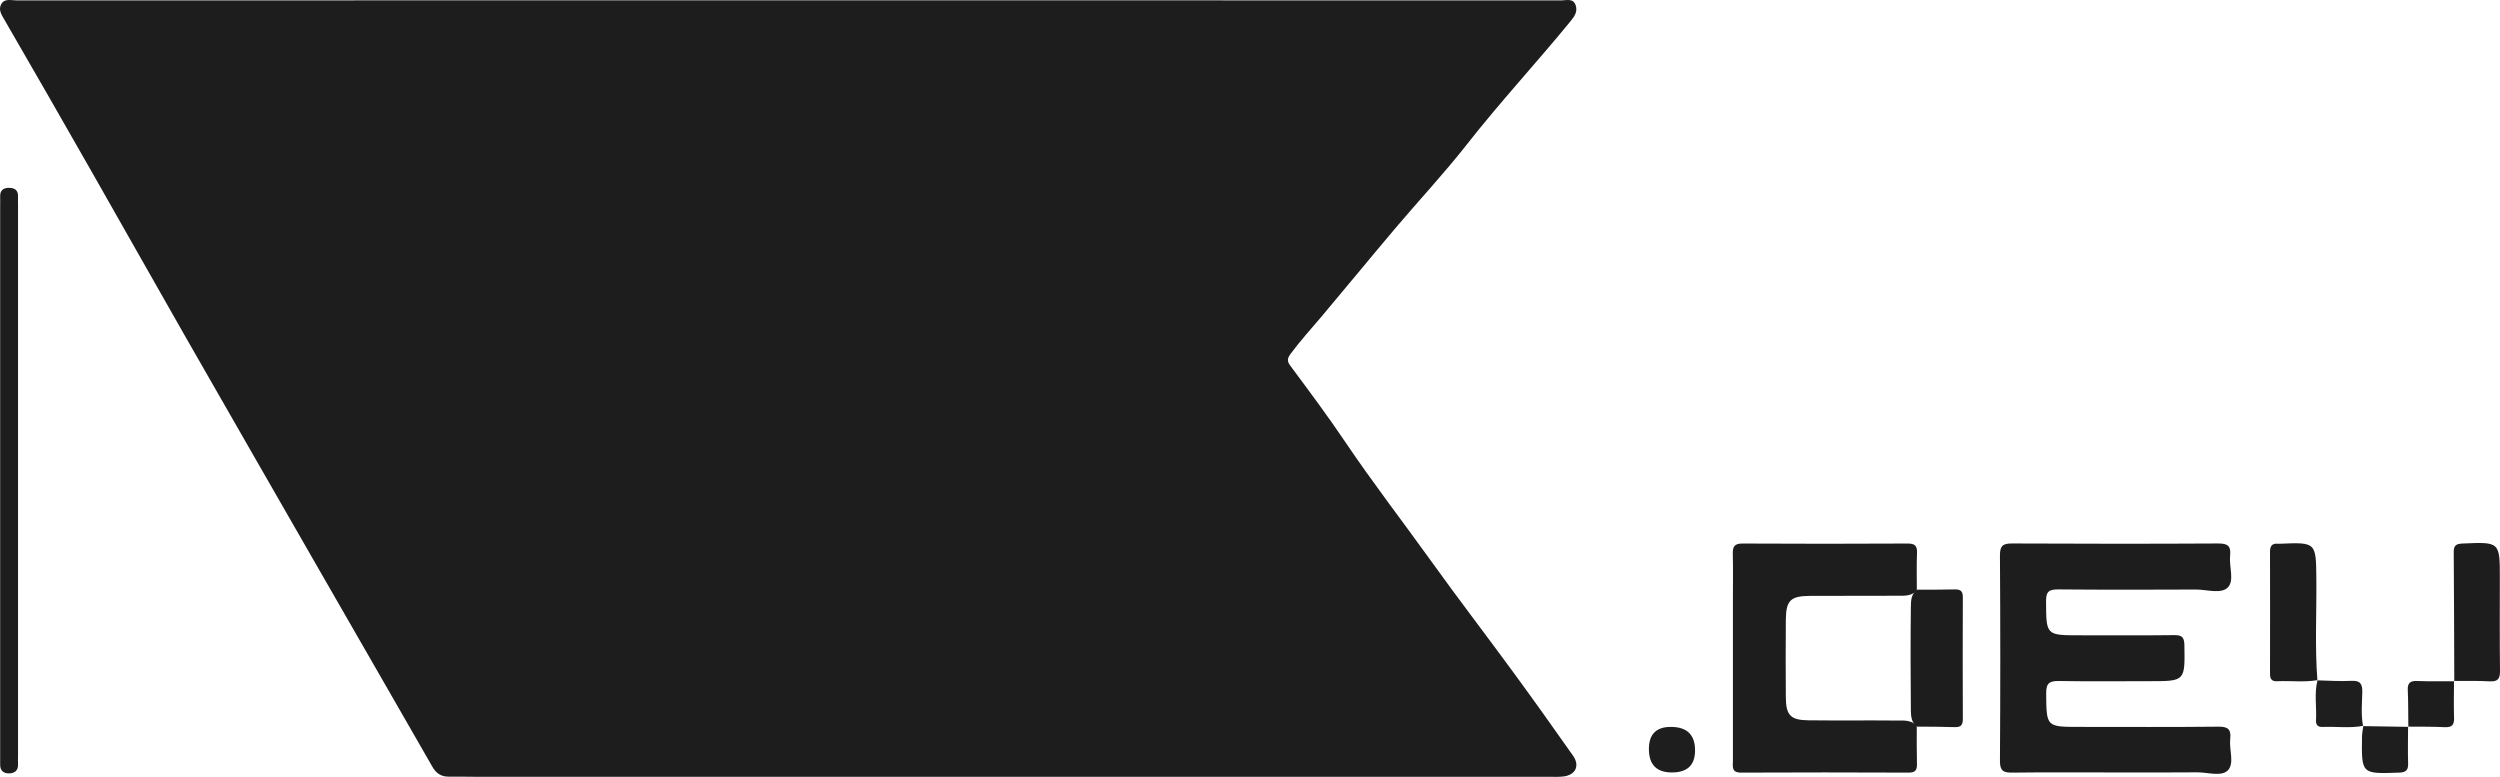 <?xml version="1.0" encoding="UTF-8"?>
<svg id="Layer_1" data-name="Layer 1" xmlns="http://www.w3.org/2000/svg" viewBox="0 0 447.86 139.17">
  <defs>
    <style>
      .cls-1 {
        fill: #1e1e1e;
      }

      .cls-1, .cls-2 {
        stroke-width: 0px;
      }

      .cls-2 {
        fill: #1d1d1d;
      }
    </style>
  </defs>
  <path class="cls-2" d="M141.32.06c46.13,0,92.26,0,138.39.01.92,0,2.11-.43,2.56.86.38,1.11-.16,1.95-.9,2.85-6.11,7.47-12.69,14.56-18.65,22.17-4.05,5.16-8.55,9.97-12.79,14.98-4.43,5.24-8.78,10.55-13.2,15.8-1.85,2.19-3.78,4.3-5.49,6.61-.64.87-.73,1.32-.05,2.23,3.32,4.47,6.66,8.93,9.76,13.54,4.93,7.32,10.33,14.3,15.47,21.46,4.78,6.66,9.78,13.17,14.62,19.78,3.64,4.97,7.22,9.99,10.76,15.03,1.26,1.79.46,3.45-1.71,3.72-.83.1-1.67.06-2.51.06-63.99,0-127.98,0-191.97,0-1.74,0-3.49-.05-5.23-.03-1.36.01-2.24-.59-2.92-1.77-6.48-11.31-13-22.6-19.49-33.9-8.25-14.37-16.51-28.73-24.74-43.12-5.65-9.88-11.22-19.8-16.86-29.68C11.23,21.64,6.06,12.63.85,3.64.3,2.68-.35,1.77.22.74.8-.32,1.98.07,2.93.07c46.13-.01,92.26-.01,138.39-.01Z"/>
  <path class="cls-2" d="M378.98,138.38c-6.15,0-12.31-.05-18.46.03-1.61.02-2.25-.29-2.24-2.09.08-12.28.08-24.56,0-36.84-.01-1.76.57-2.13,2.21-2.12,12.31.06,24.62.07,36.92,0,1.76-.01,2.28.53,2.1,2.19-.21,1.94.81,4.47-.41,5.69-1.22,1.22-3.75.37-5.7.37-8.21.04-16.41.05-24.62-.02-1.59-.01-2.25.26-2.24,2.07.03,6.15-.05,6.15,6.1,6.15,5.62,0,11.25.04,16.87-.03,1.4-.02,1.78.4,1.81,1.79.11,6.46.15,6.46-6.23,6.46-5.39,0-10.79.06-16.18-.03-1.7-.03-2.37.32-2.35,2.21.06,6.01-.02,6.01,6.02,6.01,8.28,0,16.56.05,24.84-.04,1.75-.02,2.3.51,2.11,2.18-.22,1.93.81,4.43-.45,5.67-1.16,1.14-3.62.31-5.5.33-4.86.05-9.72.02-14.59.02Z"/>
  <path class="cls-2" d="M343.38,130.16c0,2.2-.03,4.39.03,6.59.03,1.07-.15,1.66-1.46,1.66-10.02-.04-20.03-.05-30.05,0-1.77,0-1.46-1.11-1.46-2.12,0-9.62,0-19.23,0-28.85,0-2.73.05-5.45-.02-8.18-.03-1.27.23-1.9,1.73-1.89,9.86.06,19.73.05,29.59,0,1.29,0,1.73.4,1.68,1.68-.09,2.19-.03,4.39-.03,6.59-.07.12-.15.23-.22.35-1.02.88-2.28.72-3.48.73-5.16.05-10.32-.01-15.48.03-3.48.03-4.26.83-4.29,4.33-.03,4.62-.04,9.24,0,13.86.03,3.22.86,4.06,4.05,4.1,5.24.06,10.47-.01,15.71.04,1.19.01,2.45-.15,3.48.73.07.12.15.23.22.35Z"/>
  <path class="cls-2" d="M.03,86.09c0-16.37,0-32.73,0-49.1,0-.61.02-1.21,0-1.82-.02-1.05.52-1.5,1.54-1.52,1.11-.01,1.72.45,1.66,1.63-.02.45,0,.91,0,1.36,0,32.96,0,65.92,0,98.87,0,.45-.03.91,0,1.36.07,1.19-.63,1.68-1.66,1.68-.94,0-1.56-.51-1.54-1.56.01-.61,0-1.21,0-1.82,0-16.37,0-32.73,0-49.1Z"/>
  <path class="cls-2" d="M415.18,121.84c-2.41.42-4.84.08-7.26.2-1.04.05-1.27-.51-1.26-1.4.01-7.27.02-14.55,0-21.82,0-1.09.43-1.52,1.49-1.41.08,0,.15,0,.23,0,6.57-.28,6.52-.28,6.58,6.34.06,6.05-.28,12.1.19,18.15l.05-.05Z"/>
  <path class="cls-2" d="M439.67,122.04c-.03-7.71-.03-15.42-.1-23.13-.01-1.22.45-1.49,1.59-1.54,6.67-.29,6.67-.32,6.67,6.19,0,5.52-.04,11.04.03,16.56.02,1.44-.33,2.03-1.88,1.94-2.11-.13-4.24-.05-6.36-.07l.05.05Z"/>
  <path class="cls-2" d="M343.38,105.64c2.27-.01,4.55.01,6.82-.05,1.09-.03,1.44.37,1.43,1.44-.03,7.26-.03,14.52,0,21.78,0,1.07-.35,1.48-1.43,1.45-2.27-.08-4.54-.07-6.81-.09l.05.05c-1.03-.78-1.11-1.92-1.12-3.05-.06-6.17-.07-12.34,0-18.51.01-1.14.09-2.28,1.12-3.05,0,0-.05.05-.05.05Z"/>
  <path class="cls-1" d="M423.38,130.02c-2.4.48-4.83.1-7.25.21-.85.04-1.28-.32-1.23-1.19.13-2.4-.34-4.83.27-7.21,0,0-.05.05-.05.05,2.02.04,4.05.2,6.07.09,1.63-.09,2.04.53,2,2.06-.05,2.01-.25,4.04.14,6.04l.05-.05Z"/>
  <path class="cls-2" d="M431.44,130.21c-.03-2.19,0-4.39-.1-6.58-.07-1.34.49-1.68,1.73-1.63,2.2.08,4.4.04,6.6.05,0,0-.05-.05-.05-.05,0,2.19-.07,4.38.01,6.57.05,1.26-.35,1.76-1.66,1.7-2.19-.11-4.39-.08-6.58-.1l.05.05Z"/>
  <path class="cls-1" d="M299.51,138.38q-4.12,0-4.12-4.2,0-3.96,3.93-3.96,4.34,0,4.34,4.22,0,3.94-4.15,3.94Z"/>
  <path class="cls-1" d="M431.39,130.16c0,2.18-.06,4.36.01,6.54.04,1.23-.32,1.67-1.63,1.71-6.72.24-6.73.28-6.63-6.39,0-.66.15-1.33.24-1.99,0,0-.05.05-.05.05,2.71.04,5.41.09,8.11.13,0,0-.05-.05-.05-.05Z"/>
</svg>